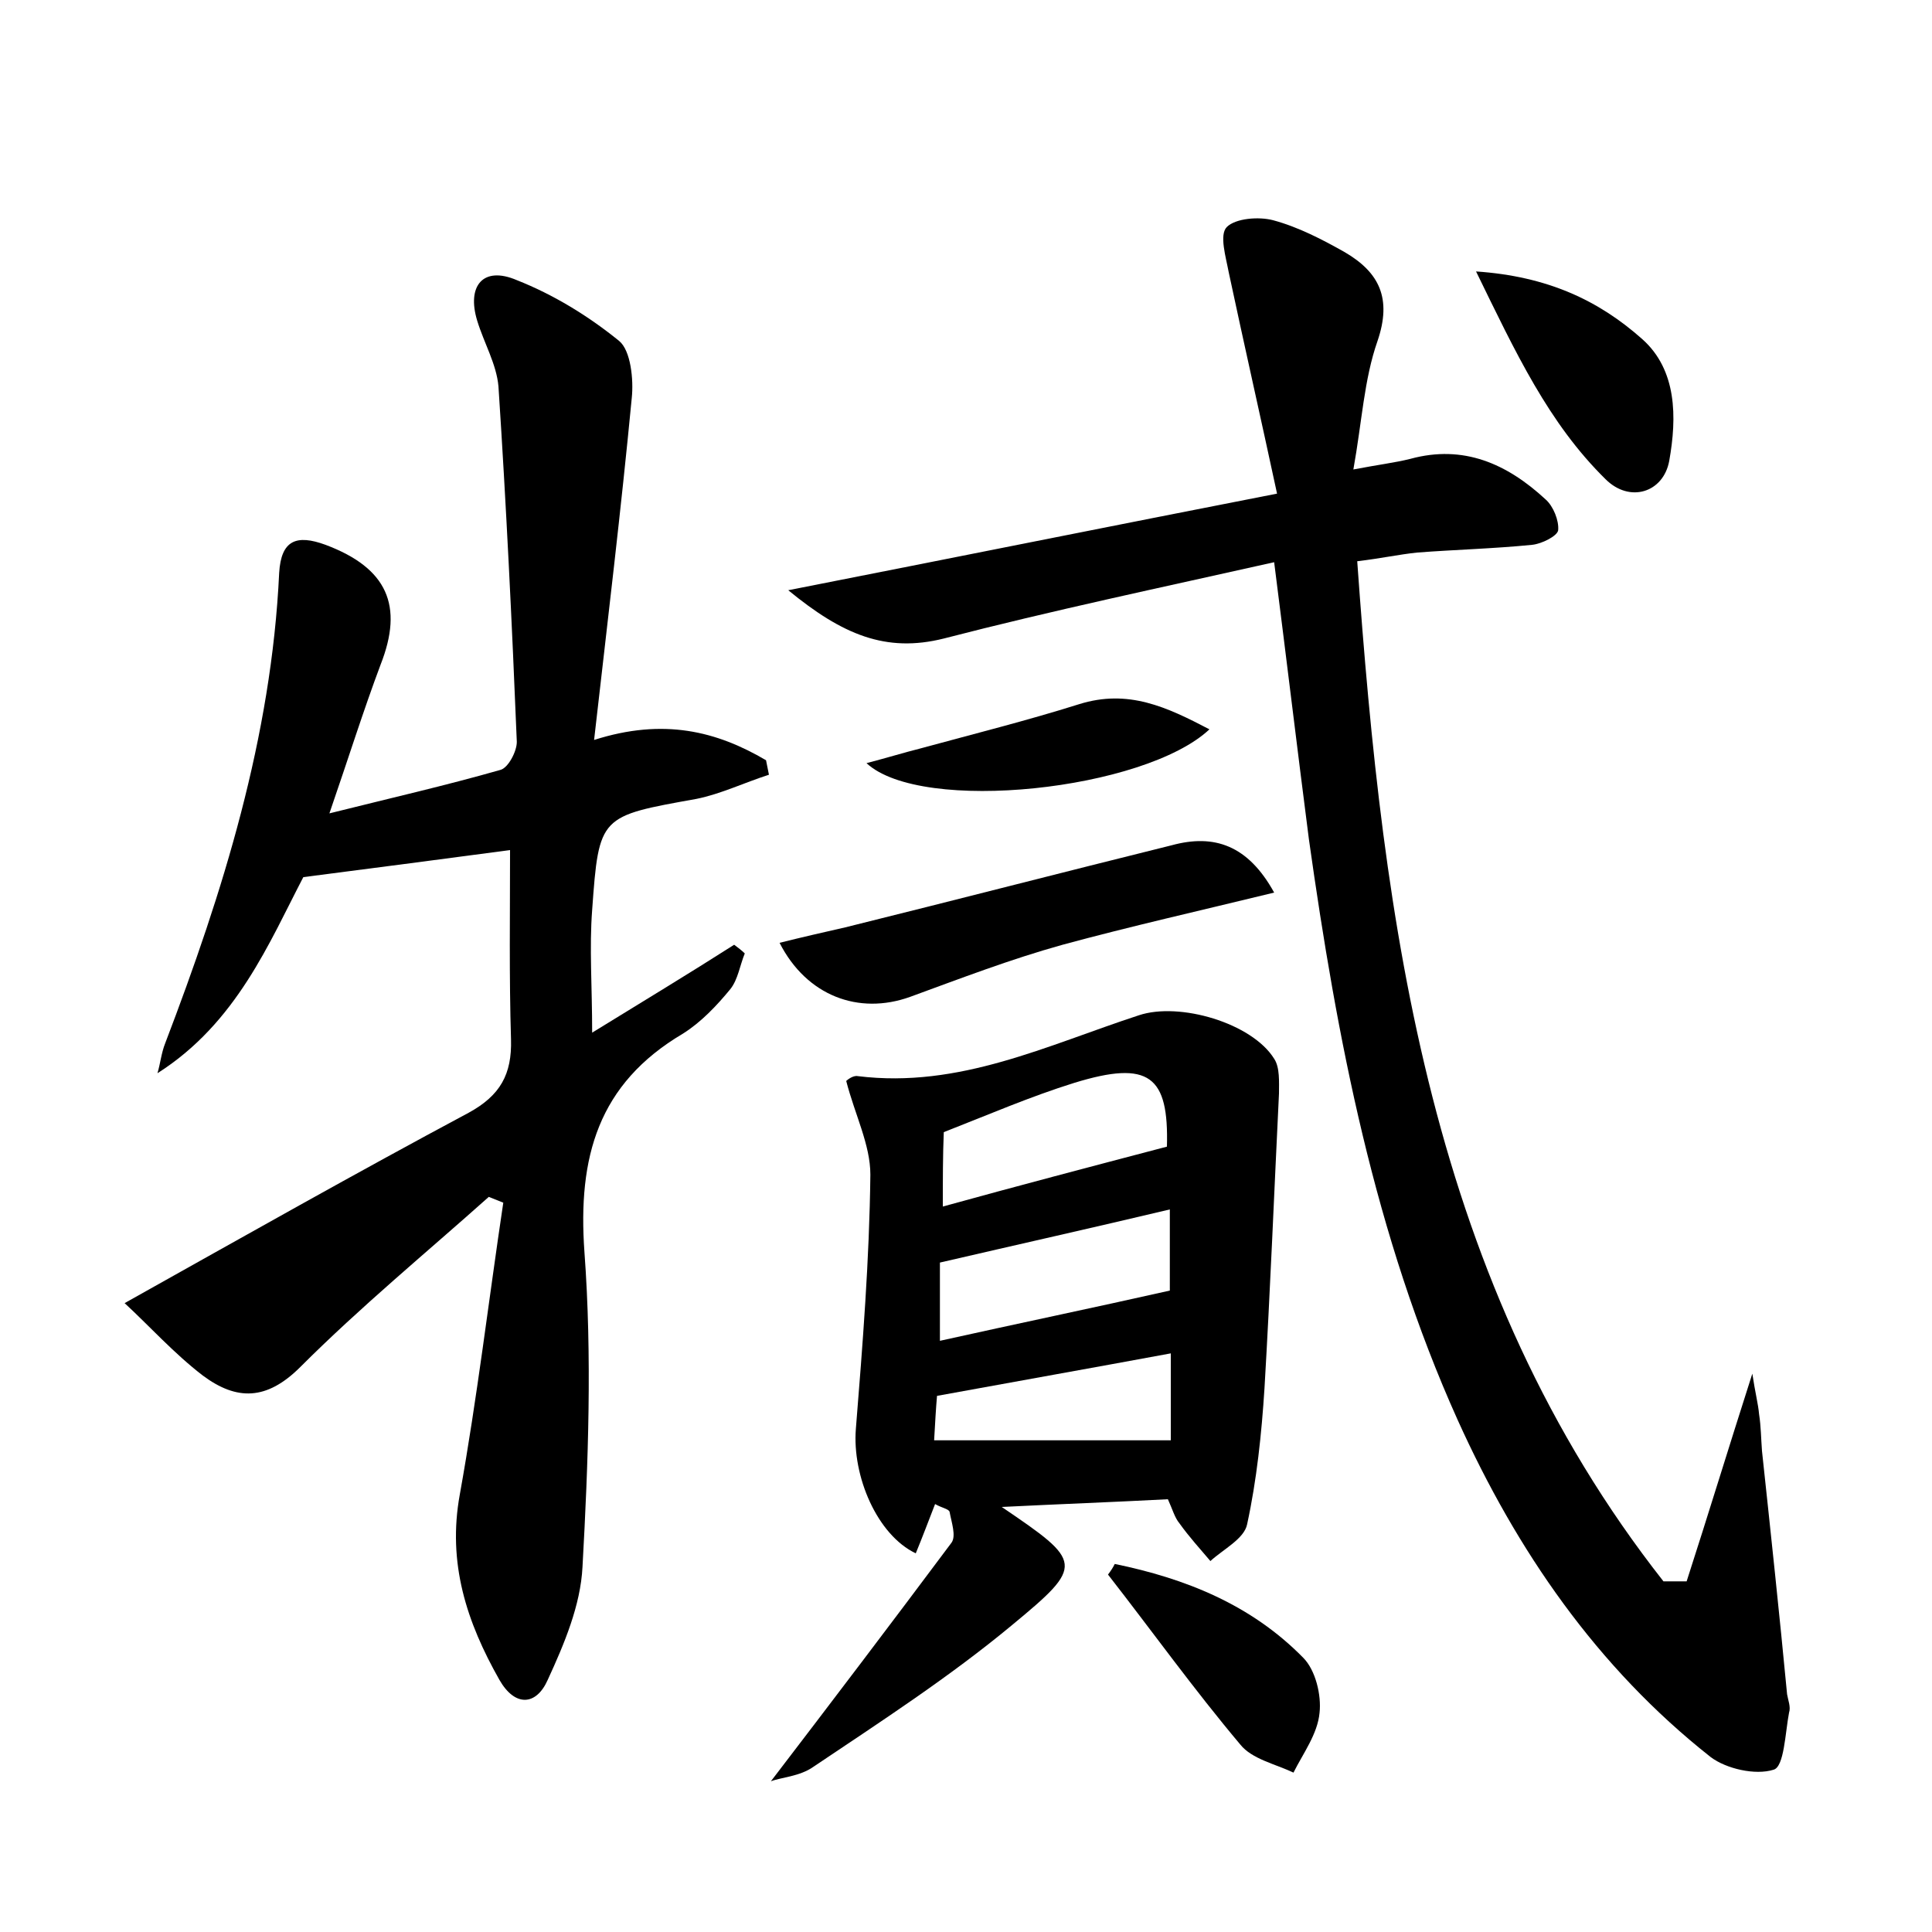<?xml version="1.0" encoding="utf-8"?>
<!-- Generator: Adobe Illustrator 22.0.0, SVG Export Plug-In . SVG Version: 6.00 Build 0)  -->
<svg version="1.1" id="图层_1" xmlns="http://www.w3.org/2000/svg" xmlns:xlink="http://www.w3.org/1999/xlink" x="0px" y="0px"
	 viewBox="0 0 200 200" style="enable-background:new 0 0 200 200;" xml:space="preserve">
<style type="text/css">
	.st0{fill:#FFFFFF;}
</style>
<g>
	
	<path d="M50.6,123.9c-6.5,5.8-13.3,11.4-19.5,17.6c-3.5,3.5-6.6,3.5-10.1,0.9c-3-2.3-5.6-5.2-8.1-7.5c12.5-7,24-13.5,35.6-19.7
		c3.3-1.8,4.5-4,4.4-7.6c-0.2-6.5-0.1-13.1-0.1-19.6c-6.8,0.9-13.6,1.8-21.4,2.8c-3.5,6.7-6.9,15.1-15.1,20.3c0.3-1,0.4-2.1,0.8-3.1
		c6-15.7,11-31.7,11.8-48.7c0.2-3.4,1.8-4,4.8-2.9c6.4,2.4,8.1,6.3,5.7,12.4c-1.8,4.8-3.3,9.6-5.3,15.4c6.4-1.6,12.1-2.9,17.7-4.5
		c0.8-0.2,1.7-1.9,1.7-2.9c-0.5-12.3-1.1-24.6-1.9-36.8c-0.2-2.3-1.5-4.5-2.2-6.8c-1.1-3.6,0.6-5.7,4.1-4.2
		c3.8,1.5,7.4,3.7,10.6,6.3c1.2,1,1.5,4,1.3,5.9c-1.1,11.5-2.5,23.1-3.9,35.4c7.2-2.3,12.7-0.9,17.8,2.1c0.1,0.5,0.2,1,0.3,1.5
		c-2.5,0.8-5,2-7.5,2.5c-10,1.8-10.1,1.7-10.8,11.5c-0.3,3.9,0,7.9,0,12.7c5.2-3.2,10-6.1,14.7-9.1c0.4,0.3,0.8,0.6,1.1,0.9
		c-0.5,1.2-0.7,2.7-1.5,3.7c-1.4,1.7-3,3.4-4.9,4.6c-8.8,5.2-10.9,12.8-10.2,22.6c0.8,10.8,0.4,21.8-0.2,32.6c-0.2,4-1.9,8-3.6,11.7
		c-1.2,2.7-3.4,2.8-5,0c-3.4-6-5.4-12.1-4.1-19.2c1.8-10,3-20.2,4.5-30.2C51.6,124.3,51.1,124.1,50.6,123.9z"/>
	<path d="M131.9,58.2c-11.6,2.6-23,5-34.2,7.9c-6,1.5-10.5-0.4-16.1-5c17.3-3.4,33.2-6.6,50.6-10c-1.7-7.9-3.4-15.4-5-22.9
		c-0.3-1.6-1-3.9-0.2-4.7c0.9-0.9,3.3-1.1,4.8-0.7c2.6,0.7,5.1,2,7.4,3.3c3.6,2.1,4.9,4.8,3.4,9.2c-1.4,4-1.6,8.3-2.5,13.3
		c2.6-0.5,4.3-0.7,5.9-1.1c5.5-1.5,10,0.5,14,4.2c0.8,0.7,1.4,2.2,1.3,3.2c-0.1,0.6-1.7,1.4-2.7,1.5c-4,0.4-8,0.5-11.9,0.8
		c-1.9,0.2-3.7,0.6-6.2,0.9c2.7,37.9,7.5,74.8,31.7,105.6c0.8,0,1.6,0,2.4,0c2.2-6.8,4.3-13.7,6.8-21.5c0.3,2,0.6,3.1,0.7,4.2
		c0.2,1.3,0.2,2.5,0.3,3.8c0.9,8.4,1.8,16.8,2.6,25.2c0.1,0.6,0.4,1.3,0.2,1.9c-0.4,2.1-0.5,5.6-1.6,5.9c-1.9,0.6-4.9-0.1-6.5-1.3
		c-11.8-9.3-20.1-21.4-26.2-34.9c-8.6-19.1-12.5-39.5-15.4-60.1C134.3,77.6,133.2,68.4,131.9,58.2z"/>
	<path d="M120.9,155.2c-5.7,0.3-11.2,0.5-17.2,0.8c8.4,5.7,8.6,6,1.1,12.2c-6.5,5.4-13.6,10-20.6,14.7c-1.4,1-3.4,1.1-4.4,1.5
		c6.2-8.1,12.5-16.4,18.7-24.7c0.5-0.7,0-2.1-0.2-3.2c-0.1-0.3-0.8-0.4-1.5-0.8c-0.7,1.8-1.3,3.4-2,5.1c-4-1.9-6.6-8-6.2-12.9
		c0.7-8.7,1.4-17.5,1.5-26.3c0-3.1-1.6-6.2-2.5-9.7c0.1-0.1,0.7-0.6,1.2-0.5c10.5,1.3,19.6-3.2,29.1-6.3c4.2-1.4,11.7,0.8,14,4.5
		c0.6,0.9,0.5,2.4,0.5,3.6c-0.5,10.2-0.9,20.3-1.5,30.5c-0.3,4.7-0.8,9.5-1.8,14.1c-0.3,1.5-2.5,2.6-3.8,3.8
		c-1.1-1.3-2.2-2.5-3.2-3.9C121.6,157.1,121.4,156.3,120.9,155.2z M97.3,130.7c0,2.4,0,5.1,0,8.1c8.1-1.8,15.8-3.4,23.8-5.2
		c0-2,0-5,0-8.4C113.1,127.1,105.5,128.8,97.3,130.7z M97.6,124.9c7.6-2.1,15.2-4.1,23.2-6.2c0.2-7.3-1.8-9-9.6-6.6
		c-4.5,1.4-8.9,3.3-13.5,5.1C97.6,119.6,97.6,122.1,97.6,124.9z M96.7,149.1c8.4,0,16.3,0,24.5,0c0-2.5,0-5.5,0-9
		c-8.1,1.5-16,2.9-24.2,4.4C96.9,145.6,96.8,147.3,96.7,149.1z"/>
	<path d="M131.9,92.4c-7.8,1.9-14.9,3.5-21.9,5.4c-5.4,1.5-10.6,3.5-15.8,5.4c-5.3,1.9-10.7-0.1-13.5-5.6c2.4-0.6,4.6-1.1,6.8-1.6
		c11.3-2.8,22.5-5.7,33.8-8.5C125.7,86.3,129.2,87.5,131.9,92.4z"/>
	<path d="M152.8,28.1c7.4,0.5,12.7,3,17.2,7c3.6,3.2,3.6,8.1,2.8,12.6c-0.6,3.3-4.1,4.4-6.6,1.9C160.3,43.8,156.9,36.5,152.8,28.1z"
		/>
	<path d="M115.4,161.9c7.3,1.5,14.1,4.2,19.5,9.7c1.3,1.3,1.9,3.9,1.7,5.7c-0.2,2.2-1.7,4.2-2.7,6.2c-1.9-0.9-4.3-1.4-5.5-2.9
		c-4.8-5.7-9.1-11.7-13.7-17.6C115,162.6,115.2,162.3,115.4,161.9z"/>
	<path d="M89.7,79c2.3-0.6,3.9-1.1,5.5-1.5c5.5-1.5,11.1-2.9,16.5-4.6c5.1-1.6,9.1,0.3,13.5,2.6C118.5,81.8,95.4,84.3,89.7,79z"/>
	
	
	
</g>
</svg>
